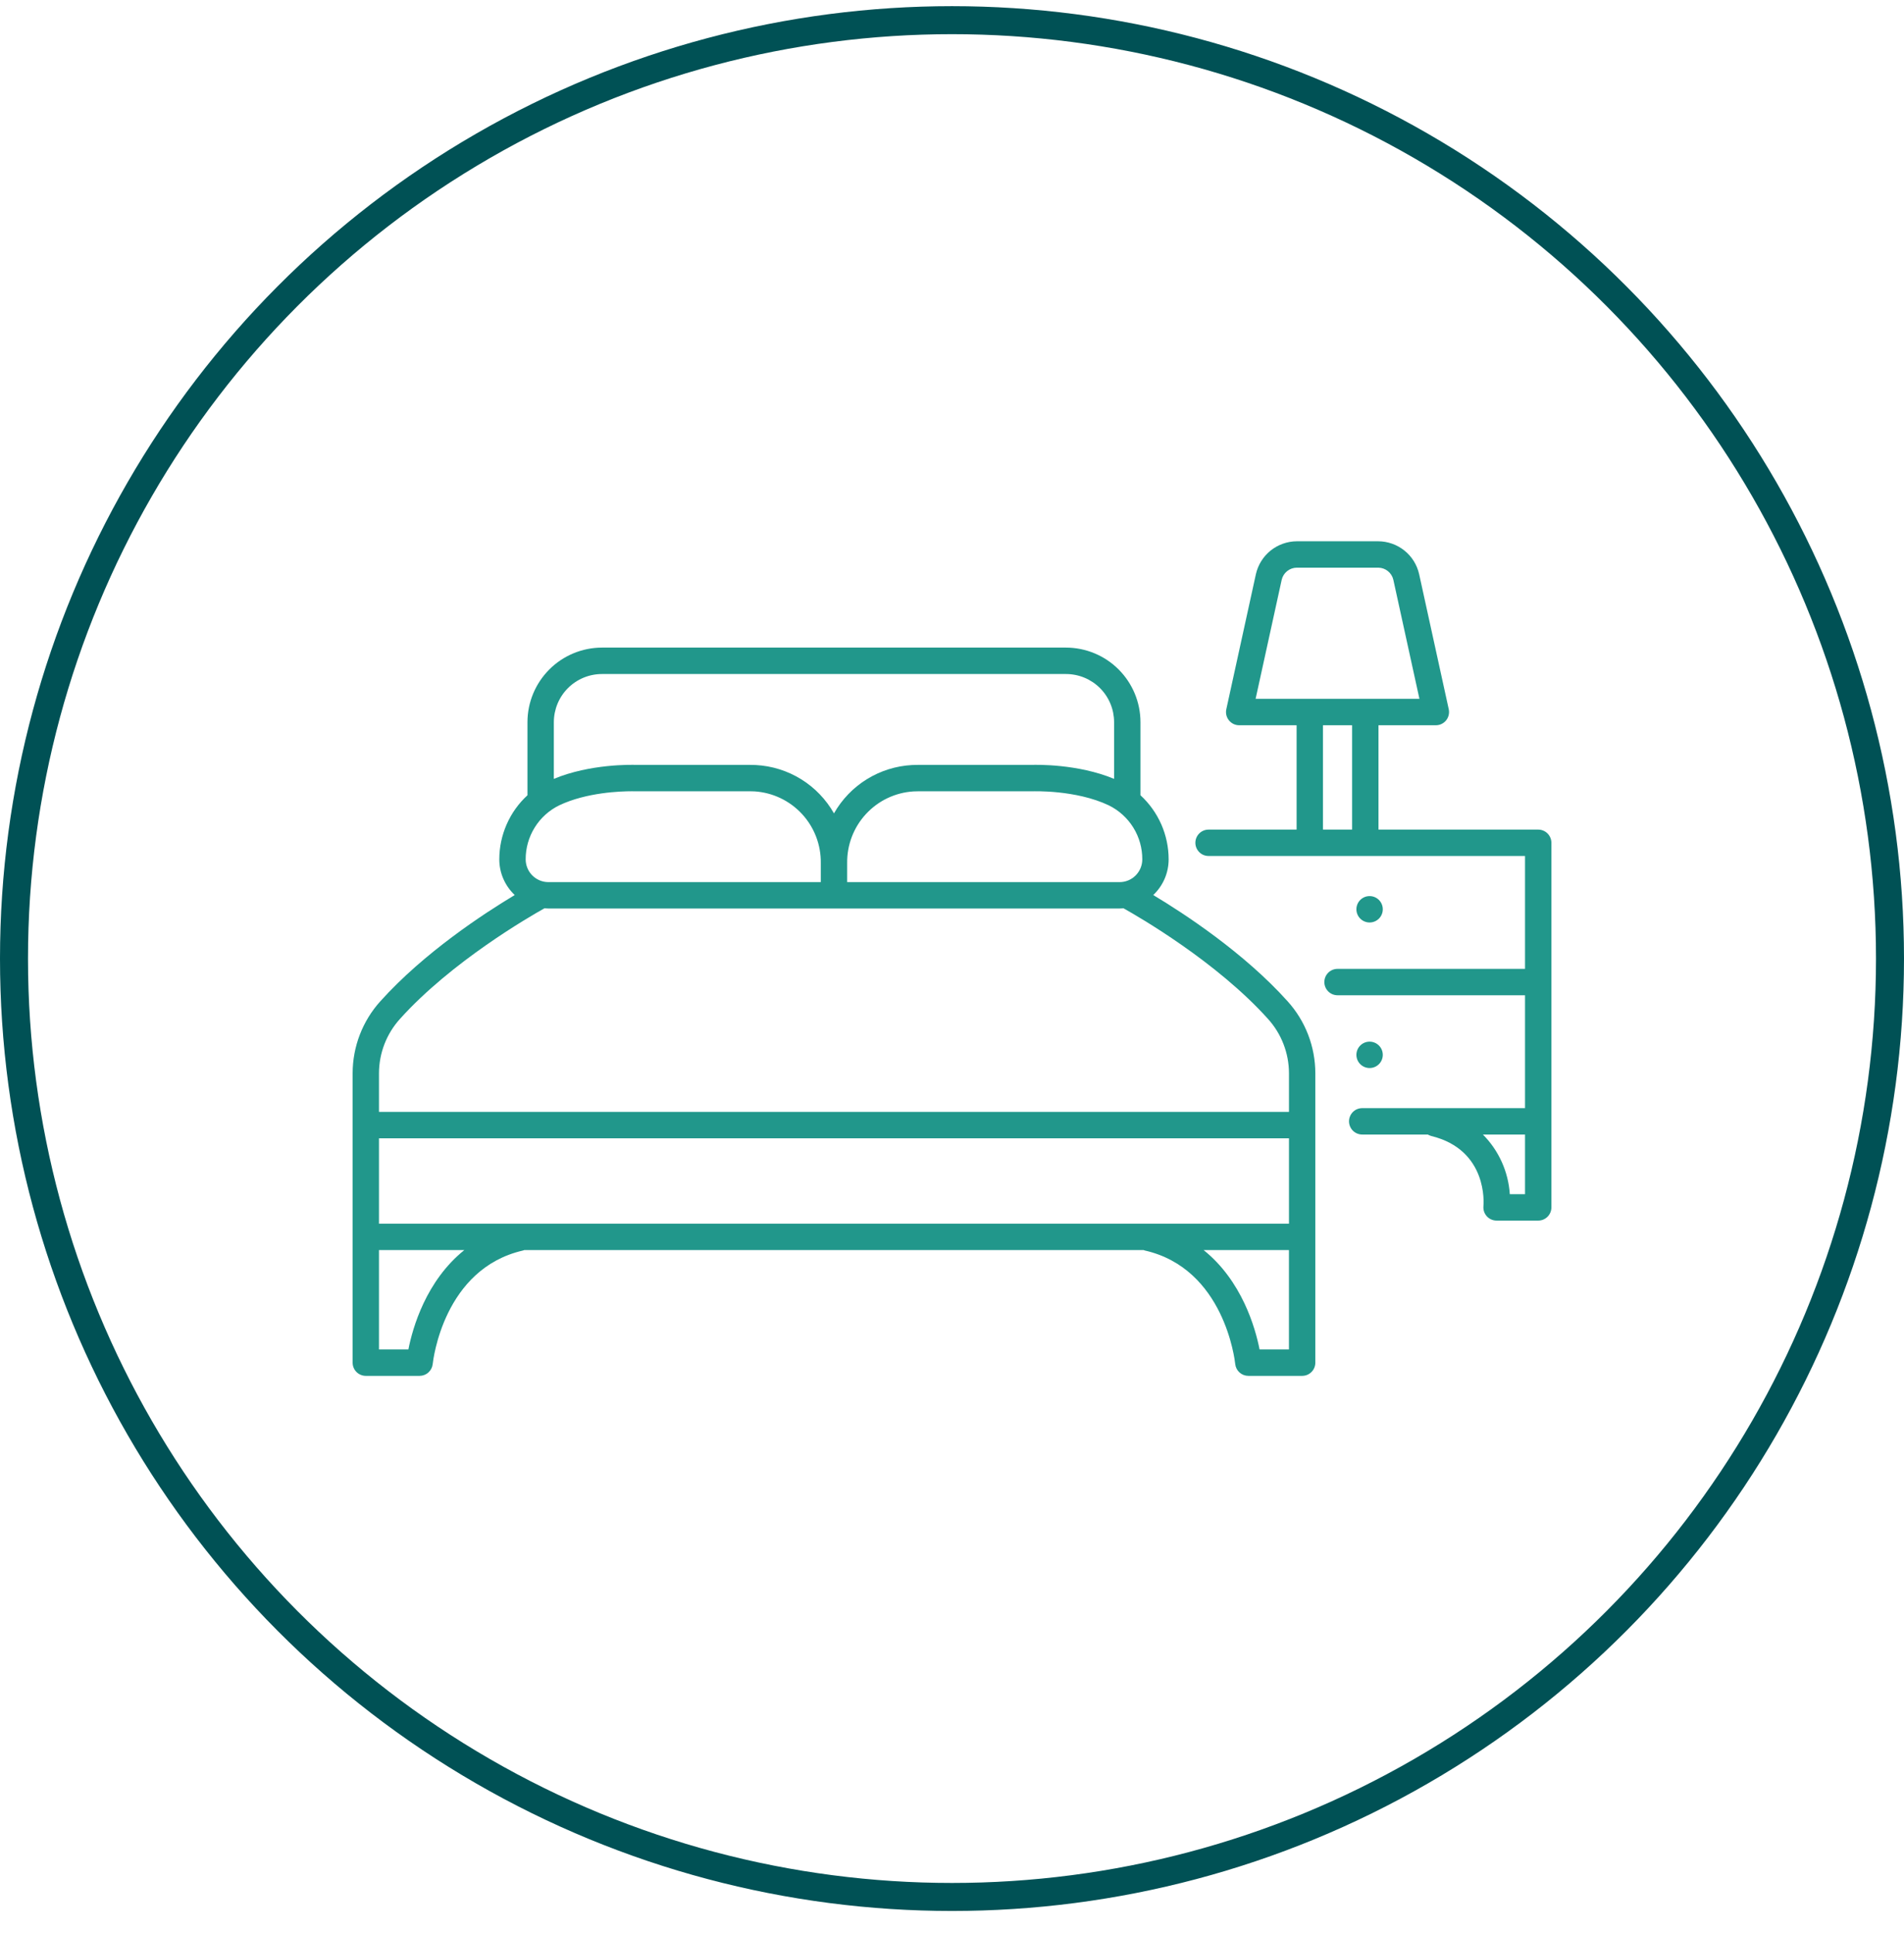 <svg width="68" height="69" viewBox="0 0 68 69" fill="none" xmlns="http://www.w3.org/2000/svg">
<circle cx="34" cy="34.22" r="33.5" stroke="#005155"/>
<path d="M55.407 43.103V30.087C55.407 29.962 55.357 29.842 55.269 29.754C55.181 29.666 55.061 29.616 54.936 29.616H49.231V25.891H51.281C51.351 25.891 51.421 25.875 51.484 25.845C51.548 25.814 51.604 25.77 51.648 25.715C51.692 25.66 51.723 25.596 51.739 25.527C51.755 25.459 51.756 25.388 51.741 25.319L50.684 20.499C50.61 20.167 50.425 19.869 50.159 19.655C49.893 19.442 49.563 19.325 49.222 19.323H46.316C45.975 19.325 45.645 19.442 45.379 19.655C45.113 19.869 44.928 20.166 44.853 20.499L43.797 25.319C43.782 25.388 43.782 25.459 43.798 25.527C43.815 25.596 43.846 25.66 43.89 25.715C43.934 25.77 43.99 25.814 44.053 25.845C44.117 25.875 44.186 25.891 44.257 25.891H46.307V29.616H43.163C43.038 29.616 42.918 29.666 42.83 29.754C42.742 29.842 42.692 29.962 42.692 30.087C42.692 30.212 42.742 30.332 42.83 30.42C42.918 30.509 43.038 30.558 43.163 30.558H54.465V34.588H47.769C47.644 34.588 47.524 34.638 47.436 34.726C47.348 34.814 47.298 34.934 47.298 35.059C47.298 35.184 47.348 35.304 47.436 35.392C47.524 35.48 47.644 35.53 47.769 35.53H54.465V39.56H48.658C48.596 39.559 48.534 39.57 48.475 39.593C48.417 39.616 48.365 39.651 48.32 39.695C48.275 39.739 48.24 39.791 48.216 39.849C48.192 39.906 48.179 39.968 48.179 40.031C48.179 40.093 48.192 40.155 48.216 40.213C48.24 40.27 48.275 40.323 48.32 40.367C48.365 40.41 48.417 40.445 48.475 40.468C48.534 40.491 48.596 40.503 48.658 40.502H50.993C51.032 40.525 51.073 40.542 51.117 40.554C53.143 41.05 52.988 42.975 52.98 43.055C52.974 43.121 52.981 43.187 53.001 43.25C53.022 43.312 53.055 43.37 53.099 43.419C53.143 43.468 53.197 43.507 53.258 43.534C53.318 43.56 53.383 43.574 53.449 43.574H54.936C54.998 43.574 55.059 43.562 55.116 43.539C55.173 43.515 55.225 43.48 55.269 43.437C55.313 43.393 55.347 43.341 55.371 43.284C55.395 43.226 55.407 43.165 55.407 43.103ZM45.774 20.701C45.802 20.578 45.87 20.468 45.968 20.389C46.067 20.309 46.189 20.266 46.315 20.265H49.222C49.349 20.266 49.471 20.309 49.569 20.389C49.667 20.468 49.736 20.578 49.763 20.701L50.694 24.948H44.843L45.774 20.701ZM47.249 25.891H48.289V29.616H47.249V25.891ZM53.922 42.632C53.869 41.829 53.528 41.072 52.961 40.502H54.465V42.632H53.922Z" fill="#21978B"/>
<path d="M13.064 49.117H14.985C15.102 49.117 15.214 49.074 15.301 48.995C15.387 48.917 15.442 48.81 15.454 48.694C15.469 48.556 15.844 45.291 18.679 44.642C18.695 44.639 18.709 44.632 18.723 44.627H40.844C40.857 44.632 40.869 44.637 40.883 44.641C43.725 45.286 44.101 48.556 44.115 48.694C44.127 48.81 44.181 48.918 44.268 48.996C44.355 49.074 44.467 49.117 44.584 49.117H46.505C46.567 49.117 46.628 49.105 46.685 49.082C46.742 49.058 46.794 49.023 46.838 48.98C46.882 48.936 46.917 48.884 46.94 48.827C46.964 48.77 46.976 48.708 46.976 48.647V44.156V38.314C46.975 37.365 46.623 36.45 45.986 35.745C44.425 34.007 42.283 32.609 41.187 31.952C41.361 31.788 41.499 31.591 41.594 31.372C41.688 31.154 41.737 30.918 41.737 30.679C41.737 30.249 41.648 29.823 41.475 29.429C41.301 29.035 41.048 28.681 40.731 28.39V25.779C40.73 25.074 40.45 24.398 39.951 23.899C39.452 23.4 38.776 23.12 38.071 23.119H21.499C20.794 23.12 20.117 23.4 19.619 23.899C19.12 24.398 18.839 25.074 18.838 25.779V28.39C18.521 28.681 18.268 29.035 18.095 29.429C17.922 29.823 17.832 30.249 17.832 30.679C17.832 30.918 17.881 31.154 17.976 31.372C18.071 31.591 18.209 31.788 18.383 31.952C17.287 32.609 15.145 34.007 13.583 35.745C12.947 36.45 12.595 37.365 12.594 38.314V44.156V48.646C12.594 48.771 12.643 48.89 12.731 48.979C12.82 49.067 12.939 49.117 13.064 49.117ZM46.035 43.685H13.535V40.637H46.035V43.685ZM14.585 48.175H13.535V44.627H16.582C15.217 45.724 14.739 47.395 14.585 48.175ZM44.985 48.175C44.831 47.395 44.353 45.724 42.987 44.627H46.034V48.175H44.985ZM39.984 31.491H30.256V30.814C30.247 30.165 30.486 29.537 30.927 29.06C31.367 28.583 31.974 28.294 32.621 28.253C32.671 28.25 32.721 28.249 32.772 28.249H36.859H36.879C36.895 28.248 38.422 28.191 39.599 28.75C39.959 28.927 40.263 29.201 40.475 29.543C40.687 29.884 40.798 30.278 40.796 30.68C40.796 30.895 40.71 31.101 40.558 31.253C40.406 31.406 40.199 31.491 39.984 31.491ZM21.499 24.062H38.071C38.527 24.062 38.964 24.243 39.286 24.565C39.608 24.888 39.789 25.324 39.789 25.78V27.805C38.491 27.265 37.005 27.301 36.85 27.306H32.772C32.705 27.306 32.639 27.308 32.574 27.311C32.002 27.342 31.446 27.516 30.959 27.817C30.471 28.119 30.067 28.539 29.785 29.037C29.502 28.539 29.099 28.119 28.611 27.817C28.124 27.516 27.569 27.342 26.996 27.311C26.931 27.308 26.865 27.306 26.798 27.306H22.72C22.565 27.301 21.079 27.265 19.78 27.805V25.78C19.781 25.324 19.962 24.887 20.284 24.565C20.606 24.243 21.043 24.062 21.499 24.062ZM19.972 28.75C20.947 28.286 22.172 28.247 22.564 28.247C22.643 28.247 22.689 28.248 22.691 28.248H22.711H26.798C26.849 28.248 26.899 28.25 26.949 28.252C27.597 28.294 28.203 28.583 28.644 29.06C29.084 29.537 29.324 30.165 29.314 30.814V31.491H19.586C19.371 31.491 19.165 31.405 19.012 31.253C18.86 31.101 18.775 30.895 18.774 30.679C18.772 30.278 18.884 29.884 19.096 29.542C19.307 29.201 19.611 28.926 19.972 28.75ZM14.284 36.375C16.121 34.331 18.913 32.722 19.444 32.426C19.491 32.43 19.538 32.433 19.586 32.433H39.984C40.032 32.433 40.079 32.43 40.126 32.426C40.657 32.722 43.449 34.331 45.286 36.375C45.767 36.907 46.033 37.597 46.035 38.314V39.694H13.535V38.314C13.537 37.597 13.803 36.907 14.284 36.375Z" fill="#21978B"/>
<path d="M48.914 32.932C49.175 32.932 49.385 32.721 49.385 32.461C49.385 32.2 49.175 31.99 48.914 31.99C48.654 31.99 48.443 32.2 48.443 32.461C48.443 32.721 48.654 32.932 48.914 32.932Z" fill="#21978B"/>
<path d="M48.914 38.128C49.175 38.128 49.385 37.917 49.385 37.657C49.385 37.397 49.175 37.186 48.914 37.186C48.654 37.186 48.443 37.397 48.443 37.657C48.443 37.917 48.654 38.128 48.914 38.128Z" fill="#21978B"/>
</svg>
